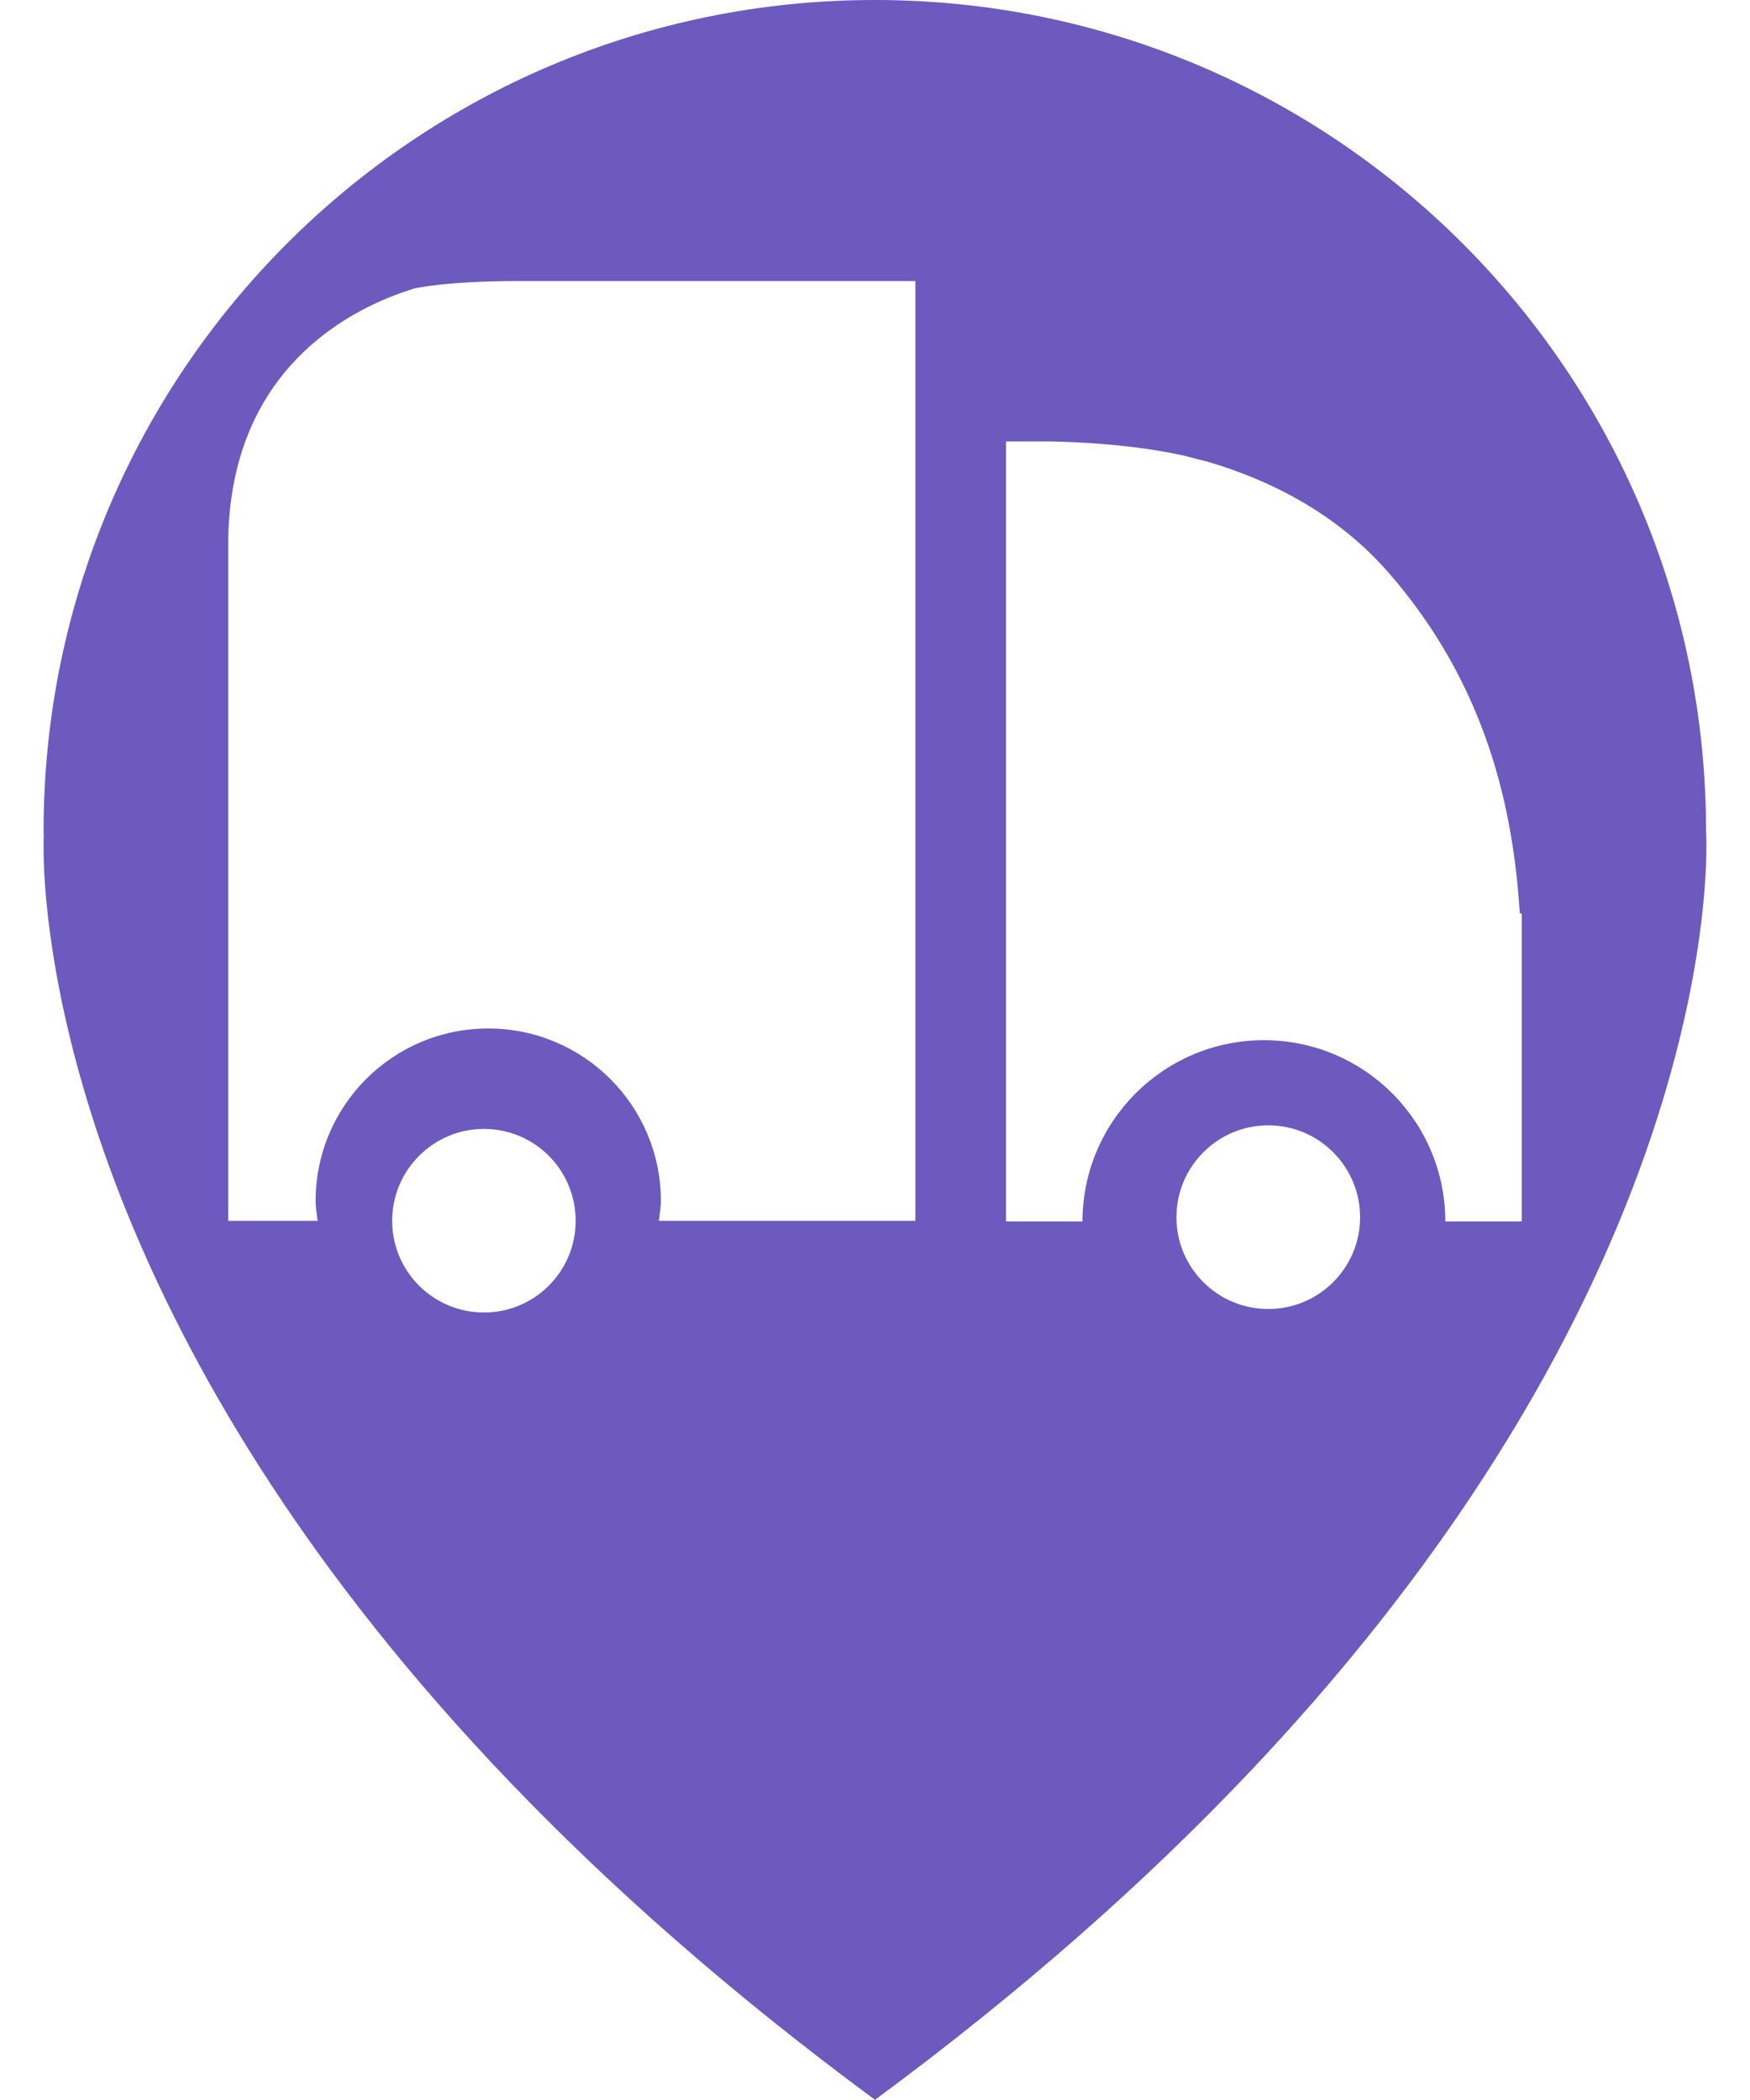 <svg width="20" height="24" viewBox="0 0 20 24" fill="none" xmlns="http://www.w3.org/2000/svg">
<path d="M19.498 9.5C19.498 4.253 15.245 0 9.998 0C4.751 0 0.498 4.253 0.498 9.5C0.498 9.514 0.5 9.53 0.5 9.544C0.496 9.65 0.491 9.964 0.546 10.457C0.547 10.475 0.55 10.492 0.552 10.509C0.576 10.711 0.61 10.941 0.657 11.197C0.684 11.342 0.713 11.486 0.746 11.629C1.34 14.286 3.339 19.084 9.996 23.995C9.996 23.997 9.997 23.998 9.997 24C9.998 23.999 9.999 23.999 10 23.998C10.001 23.999 10.002 23.999 10.002 24C10.002 23.998 10.003 23.997 10.004 23.995C16.75 19.017 18.712 14.156 19.276 11.523C19.291 11.456 19.305 11.389 19.318 11.322C19.544 10.175 19.498 9.5 19.498 9.5ZM5.531 15C4.952 15 4.482 14.531 4.482 13.953C4.482 13.372 4.952 12.902 5.531 12.902C6.11 12.902 6.579 13.371 6.579 13.953C6.579 14.531 6.11 15 5.531 15ZM10.461 13.953H7.53C7.539 13.876 7.553 13.805 7.553 13.726C7.553 12.636 6.67 11.754 5.58 11.754C4.49 11.754 3.607 12.636 3.607 13.726C3.607 13.805 3.621 13.876 3.63 13.953H2.608V6.232C2.608 4.192 4.046 3.509 4.728 3.299C4.754 3.292 5.11 3.212 5.927 3.212H10.461V13.953ZM14.495 14.96C13.915 14.96 13.445 14.491 13.445 13.912C13.445 13.332 13.915 12.861 14.495 12.861C15.073 12.861 15.544 13.331 15.544 13.912C15.544 14.491 15.073 14.96 14.495 14.96ZM17.392 13.96H16.518C16.518 12.816 15.59 11.888 14.445 11.888C13.3 11.888 12.373 12.815 12.371 13.96H11.498V11.063V10.44V5.045H11.969C11.969 5.045 12.801 5.045 13.53 5.207C13.575 5.218 13.624 5.231 13.671 5.244C13.727 5.258 13.786 5.271 13.839 5.288C14.513 5.491 15.274 5.863 15.868 6.543C16.998 7.838 17.296 9.264 17.369 10.439H17.392V13.96H17.392Z" fill="#6D5ABF"/>
</svg>
